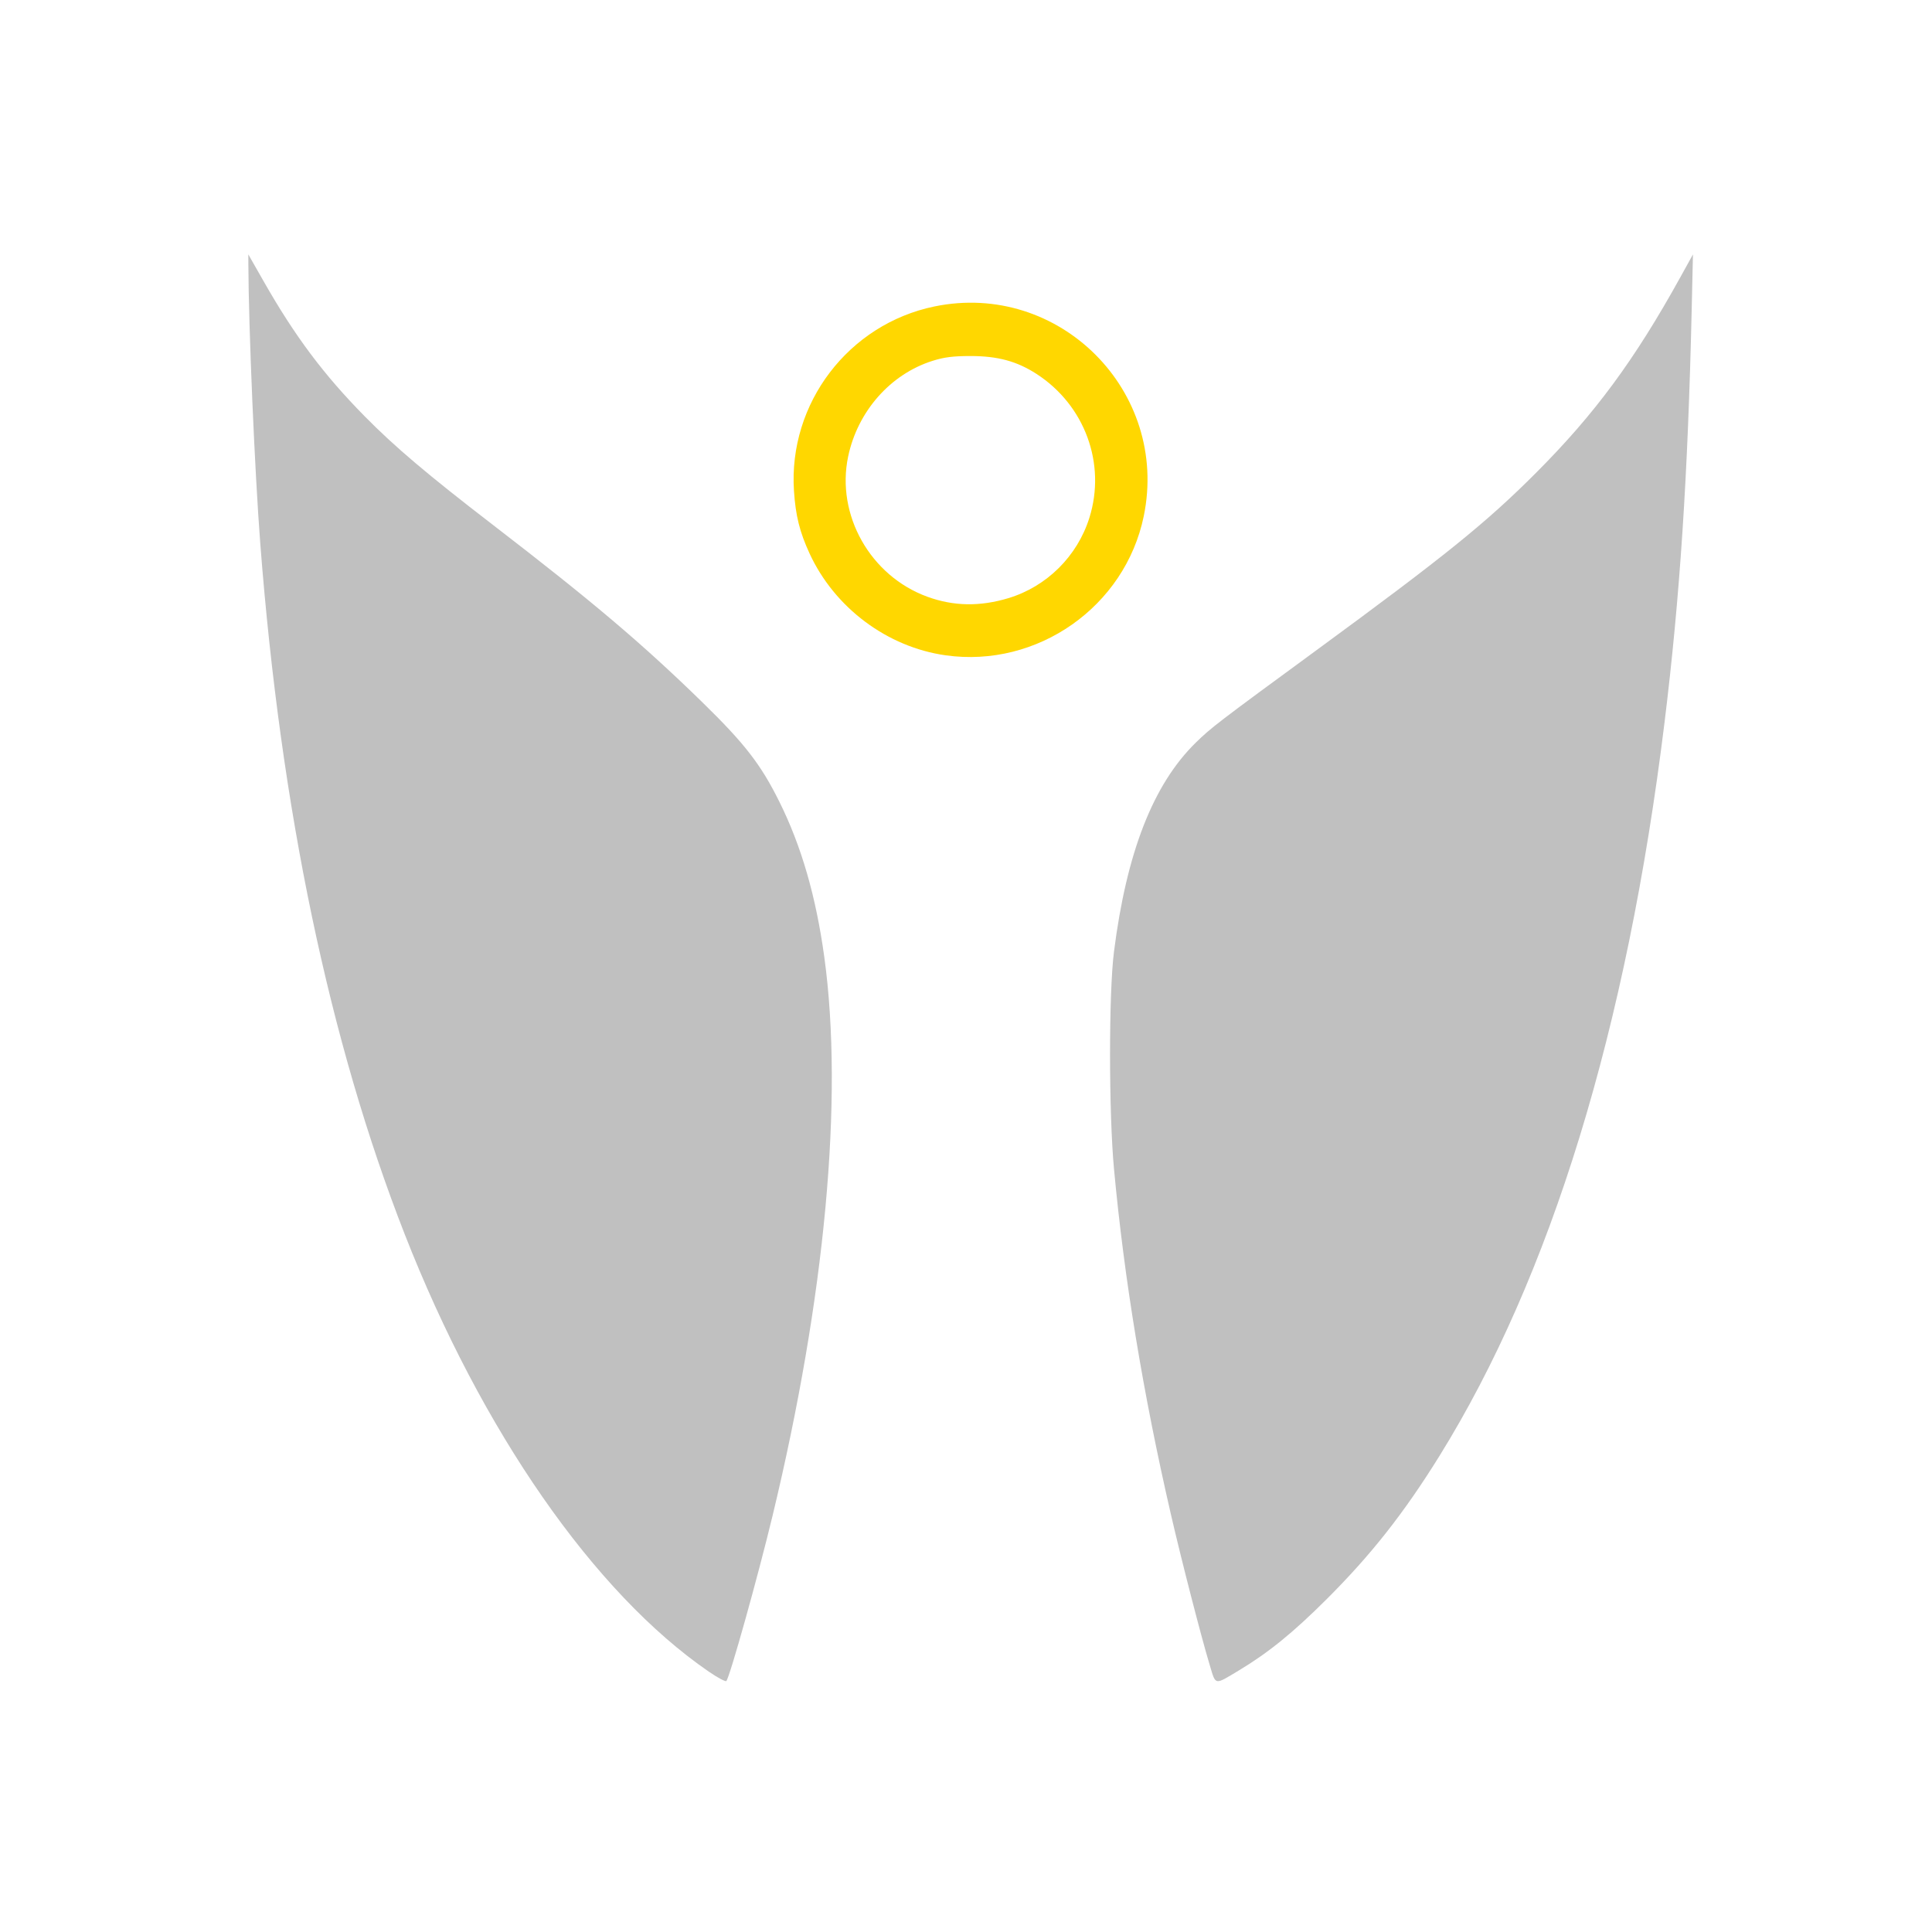<?xml version="1.0" encoding="UTF-8" standalone="no"?>
<!-- Created with Inkscape (http://www.inkscape.org/) -->

<svg
   xmlns:dc="http://purl.org/dc/elements/1.1/"
   xmlns:cc="http://creativecommons.org/ns#"
   xmlns:rdf="http://www.w3.org/1999/02/22-rdf-syntax-ns#"
   xmlns:svg="http://www.w3.org/2000/svg"
   xmlns="http://www.w3.org/2000/svg"
   xmlns:sodipodi="http://sodipodi.sourceforge.net/DTD/sodipodi-0.dtd"
   xmlns:inkscape="http://www.inkscape.org/namespaces/inkscape"
   width="320"
   height="320"
   viewBox="0 0 84.667 84.667"
   version="1.1"
   id="svg8"
   inkscape:version="0.92.3 (2405546, 2018-03-11)"
   sodipodi:docname="angel-1-final-maybe.svg">
  <defs
     id="defs2" />
  <sodipodi:namedview
     id="base"
     pagecolor="#ffffff"
     bordercolor="#666666"
     borderopacity="1.0"
     inkscape:pageopacity="0.0"
     inkscape:pageshadow="2"
     inkscape:zoom="2.7964971"
     inkscape:cx="160"
     inkscape:cy="165.8959"
     inkscape:document-units="px"
     inkscape:current-layer="layer1"
     showgrid="true"
     units="px"
     inkscape:window-width="1853"
     inkscape:window-height="1016"
     inkscape:window-x="67"
     inkscape:window-y="27"
     inkscape:window-maximized="1">
    <inkscape:grid
       type="xygrid"
       id="grid3713"
       empspacing="10" />
  </sodipodi:namedview>
  <g
     inkscape:label="Layer 1"
     inkscape:groupmode="layer"
     id="layer1"
     transform="translate(0,-212.333)">
    <circle
       style="fill:none;fill-opacity:1;stroke:none;stroke-width:0.265;stroke-opacity:1"
       id="path817"
       cx="42.466"
       cy="233.327"
       r="7.938" />
    <path
       style="fill:none;stroke:none;stroke-width:0.265px;stroke-linecap:butt;stroke-linejoin:miter;stroke-opacity:1"
       d="m 10.716,222.743 c 0,52.917 21.167,63.5 21.167,63.5 v 0"
       id="path821"
       inkscape:connector-curvature="0" />
    <path
       style="fill:none;stroke:none;stroke-width:0.265px;stroke-linecap:butt;stroke-linejoin:miter;stroke-opacity:1"
       d="m 10.716,222.743 c 5.292,10.583 10.583,10.583 21.167,21.167 10.583,10.583 0,42.333 0,42.333 v 0"
       id="path829"
       inkscape:connector-curvature="0" />
    <path
       style="fill:none;stroke:none;stroke-width:0.265px;stroke-linecap:butt;stroke-linejoin:miter;stroke-opacity:1"
       d="m 74.216,222.743 c 0,55.562 -21.167,63.5 -21.167,63.5 v 0 c 0,0 -10.583,-34.396 -10e-7,-42.333 10.583,-7.938 15.875,-10.583 21.167,-21.167 z"
       id="path831"
       inkscape:connector-curvature="0" />
    <circle
       style="fill:none;fill-opacity:1;stroke:none;stroke-width:0.265;stroke-opacity:1"
       id="path845"
       cx="42.466"
       cy="233.327"
       r="5.292" />
    <path
       style="fill:#c0c0c0;fill-opacity:1;stroke:none;stroke-width:0.358;stroke-opacity:1"
       d="M 117.211,276.438 C 98.266,263.426 79.659,236.654 66.909,204.059 54.468,172.256 46.434,133.846 43.05,89.988 42.124,77.989 41.111,54.28 41.072,43.68 l -0.006,-1.609 2.538,4.456 c 5.177,9.091 9.915,15.421 16.702,22.313 4.964,5.042 10.383,9.632 21.167,17.93 16.501,12.697 24.729,19.663 34.624,29.314 7.039,6.865 9.707,10.304 12.767,16.457 3.663,7.363 6.076,15.697 7.455,25.746 3.202,23.33 0.148,56.259 -8.574,92.437 -2.434,10.095 -7.063,26.643 -7.629,27.269 -0.135,0.149 -1.442,-0.551 -2.906,-1.556 z"
       id="path951"
       inkscape:connector-curvature="0"
       transform="matrix(0.265,0,0,0.265,0,212.333)" />
    <path
       style="fill:#c0c0c0;fill-opacity:1;stroke:none;stroke-width:0.358;stroke-opacity:1"
       d="m 200.05,275.34 c -1.42,-4.702 -4.674,-17.343 -6.441,-25.015 -4.584,-19.908 -7.702,-38.844 -9.385,-57.004 -0.868,-9.367 -0.873,-29.062 -0.009,-35.895 2.081,-16.455 6.483,-27.716 13.53,-34.613 2.543,-2.489 3.621,-3.314 19.969,-15.295 21.266,-15.585 28.083,-21.091 36.295,-29.319 9.721,-9.739 16.289,-18.643 23.881,-32.372 l 2.076,-3.755 -0.209,9.119 c -0.634,27.637 -1.946,47.578 -4.494,68.3 -6.228,50.642 -18.797,91.594 -37.225,121.291 -5.86,9.443 -11.317,16.369 -18.691,23.719 -5.526,5.508 -9.585,8.804 -14.432,11.717 -4.153,2.496 -3.831,2.554 -4.866,-0.876 z"
       id="path953"
       inkscape:connector-curvature="0"
       transform="matrix(0.265,0,0,0.265,0,212.333)" />
    <path
       style="fill:#ffd700;fill-opacity:1;stroke:none;stroke-width:0.358;stroke-opacity:1"
       d="m 156.388,108.373 c -9.669,-1.36 -18.369,-7.868 -22.504,-16.832 -1.643,-3.561 -2.317,-6.27 -2.585,-10.38 -0.944,-14.464 9.023,-27.546 23.219,-30.479 20.646,-4.264 38.892,14.011 34.626,34.681 -3.088,14.961 -17.585,25.145 -32.756,23.01 z m 10.37,-9.456 c 6.344,-1.913 11.406,-6.936 13.397,-13.294 2.799,-8.938 -0.754,-18.612 -8.734,-23.78 -3.248,-2.103 -6.42,-2.964 -10.921,-2.964 -2.88,0 -4.341,0.184 -6.273,0.792 -6.973,2.194 -12.401,8.346 -13.97,15.836 -2.023,9.653 3.667,19.728 13.086,23.172 4.329,1.583 8.7,1.66 13.415,0.239 z"
       id="path955"
       inkscape:connector-curvature="0"
       transform="matrix(0.265,0,0,0.265,0,212.333)" />
  </g>
</svg>
